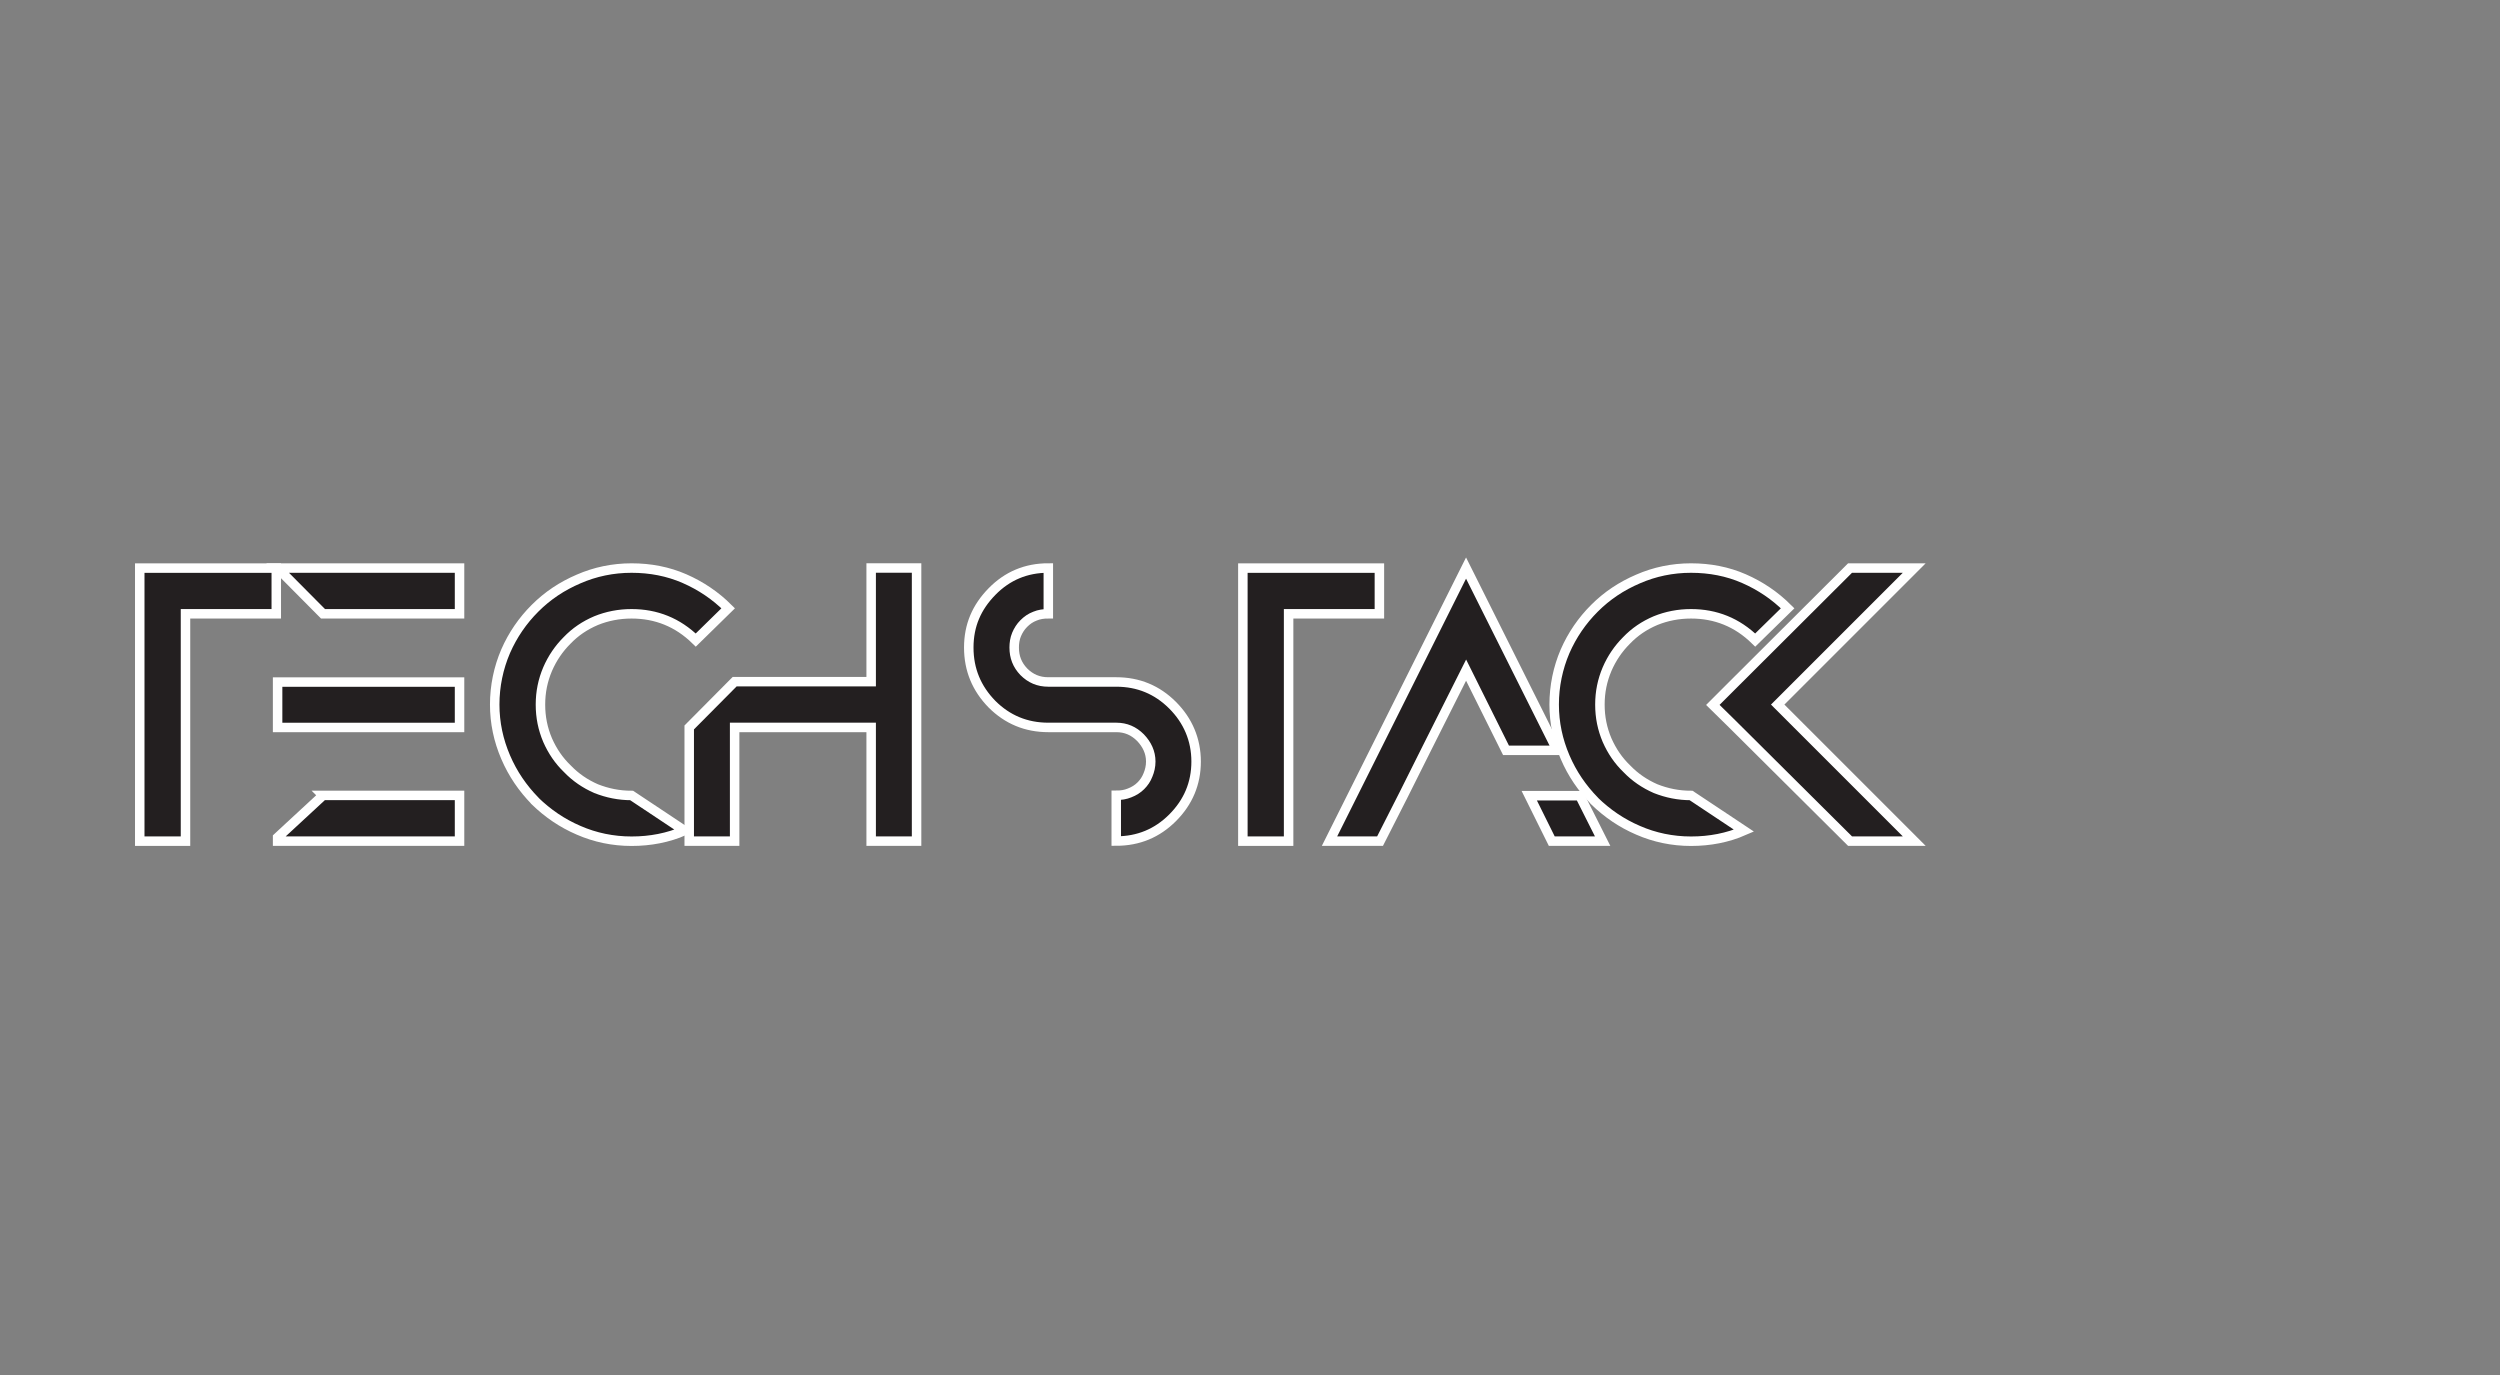 <?xml version="1.0" encoding="UTF-8"?>
<svg id="tsAni" data-name="Layer 1" xmlns="http://www.w3.org/2000/svg" viewBox="0 0 527.37 290.06">
  <rect x="0" y="0" width="527.37" height="290.06" fill="#808080" stroke="none"/>
  <defs>
    <style>
      .cls-1 {
        fill: #231f20;
      }
    </style>
  </defs>
  <path class="cls-1" stroke="#FFFFFF" stroke-width="2" d="M58.28,119.83v9.65h-19.15v47.96h-9.65v-57.6h28.8Z"/>
  <path class="cls-1" stroke="#FFFFFF" stroke-width="2" d="M96.94,119.83v9.65h-28.8l-9.58-9.65h38.38Zm-28.8,24.05h28.8v9.58H58.56v-9.58h9.58Zm0,23.91h28.8v9.65H58.56v-.79l9.58-8.86Z"/>
  <path class="cls-1" stroke="#FFFFFF" stroke-width="2" d="M112.85,168.93c-2.59-2.66-4.68-5.69-6.19-9.22s-2.3-7.2-2.3-11.09,.79-7.71,2.3-11.23c1.51-3.46,3.6-6.48,6.19-9.07,2.66-2.66,5.69-4.68,9.22-6.19,3.46-1.51,7.2-2.3,11.16-2.3s7.7,.72,11.16,2.23c3.46,1.51,6.55,3.6,9.22,6.26l-6.84,6.7c-3.82-3.74-8.35-5.54-13.54-5.54-2.66,0-5.18,.5-7.49,1.44-2.38,1.01-4.39,2.38-6.12,4.18-1.73,1.73-3.1,3.74-4.1,6.05-1.01,2.38-1.51,4.82-1.51,7.49s.5,5.11,1.51,7.49c1.01,2.3,2.38,4.32,4.18,6.05,1.73,1.8,3.74,3.17,6.05,4.18,2.38,.94,4.82,1.44,7.49,1.44l11.16,7.42c-3.46,1.51-7.2,2.23-11.16,2.23s-7.7-.79-11.16-2.3c-3.53-1.51-6.55-3.6-9.22-6.19Z"/>
  <path class="cls-1" stroke="#FFFFFF" stroke-width="2" d="M193.35,119.83v57.6h-9.58v-23.98h-28.8v23.98h-9.58v-23.98l9.58-9.65h28.8v-23.98h9.58Z"/>
  <path class="cls-1" stroke="#FFFFFF" stroke-width="2" d="M221.14,153.45c-4.68,0-8.64-1.66-11.88-4.9-3.24-3.31-4.9-7.27-4.9-11.95s1.66-8.5,4.9-11.81c3.24-3.31,7.2-4.97,11.88-4.97v9.65c-1.01,0-1.94,.14-2.81,.5-.94,.36-1.66,.86-2.38,1.58-.65,.65-1.15,1.44-1.51,2.3-.36,.86-.5,1.8-.5,2.74,0,2.02,.65,3.67,2.02,5.11,1.44,1.44,3.1,2.16,5.18,2.16h14.33c4.68,0,8.64,1.66,11.88,4.9s4.97,7.27,4.97,11.88-1.66,8.57-4.97,11.88c-3.24,3.24-7.2,4.9-11.88,4.9v-9.65c1.01,0,1.94-.14,2.81-.5,.94-.36,1.73-.86,2.38-1.51,.65-.65,1.15-1.37,1.51-2.3,.36-.86,.58-1.8,.58-2.81,0-1.94-.79-3.6-2.16-5.04-1.44-1.44-3.1-2.16-5.11-2.16h-14.33Z"/>
  <path class="cls-1" stroke="#FFFFFF" stroke-width="2" d="M290.98,119.83v9.65h-19.15v47.96h-9.65v-57.6h28.8Z"/>
  <path class="cls-1" stroke="#FFFFFF" stroke-width="2" d="M296.02,167.78l-4.9,9.65h-10.66l28.8-57.6,19.23,38.45h-10.8l-8.42-16.92-8.5,16.92-4.75,9.5Zm42.05,9.65h-10.73l-4.75-9.58h10.66l4.82,9.58Z"/>
  <path class="cls-1" stroke="#FFFFFF" stroke-width="2" d="M336.34,168.93c-2.59-2.66-4.68-5.69-6.19-9.22-1.51-3.53-2.3-7.2-2.3-11.09s.79-7.71,2.3-11.23c1.51-3.46,3.6-6.48,6.19-9.07,2.66-2.66,5.69-4.68,9.22-6.19,3.46-1.51,7.2-2.3,11.16-2.3s7.71,.72,11.16,2.23c3.46,1.51,6.55,3.6,9.22,6.26l-6.84,6.7c-3.82-3.74-8.35-5.54-13.54-5.54-2.66,0-5.18,.5-7.49,1.44-2.38,1.01-4.39,2.38-6.12,4.18-1.73,1.73-3.1,3.74-4.1,6.05-1.01,2.38-1.51,4.82-1.51,7.49s.5,5.11,1.51,7.49c1.01,2.3,2.38,4.32,4.18,6.05,1.73,1.8,3.75,3.17,6.05,4.18,2.38,.94,4.82,1.44,7.49,1.44l11.16,7.42c-3.46,1.51-7.2,2.23-11.16,2.23s-7.7-.79-11.16-2.3c-3.53-1.51-6.55-3.6-9.22-6.19Z"/>
  <path class="cls-1" stroke="#FFFFFF" stroke-width="2" d="M375,148.63l28.8,28.8h-13.54l-24.91-24.77-4.03-3.96,4.03-4.03,24.91-24.84h13.54l-28.8,28.8Zm-9.65-3.96l24.91-24.84-24.91,24.84Zm24.91,32.76l-24.91-24.77,24.91,24.77Z"/>
</svg>